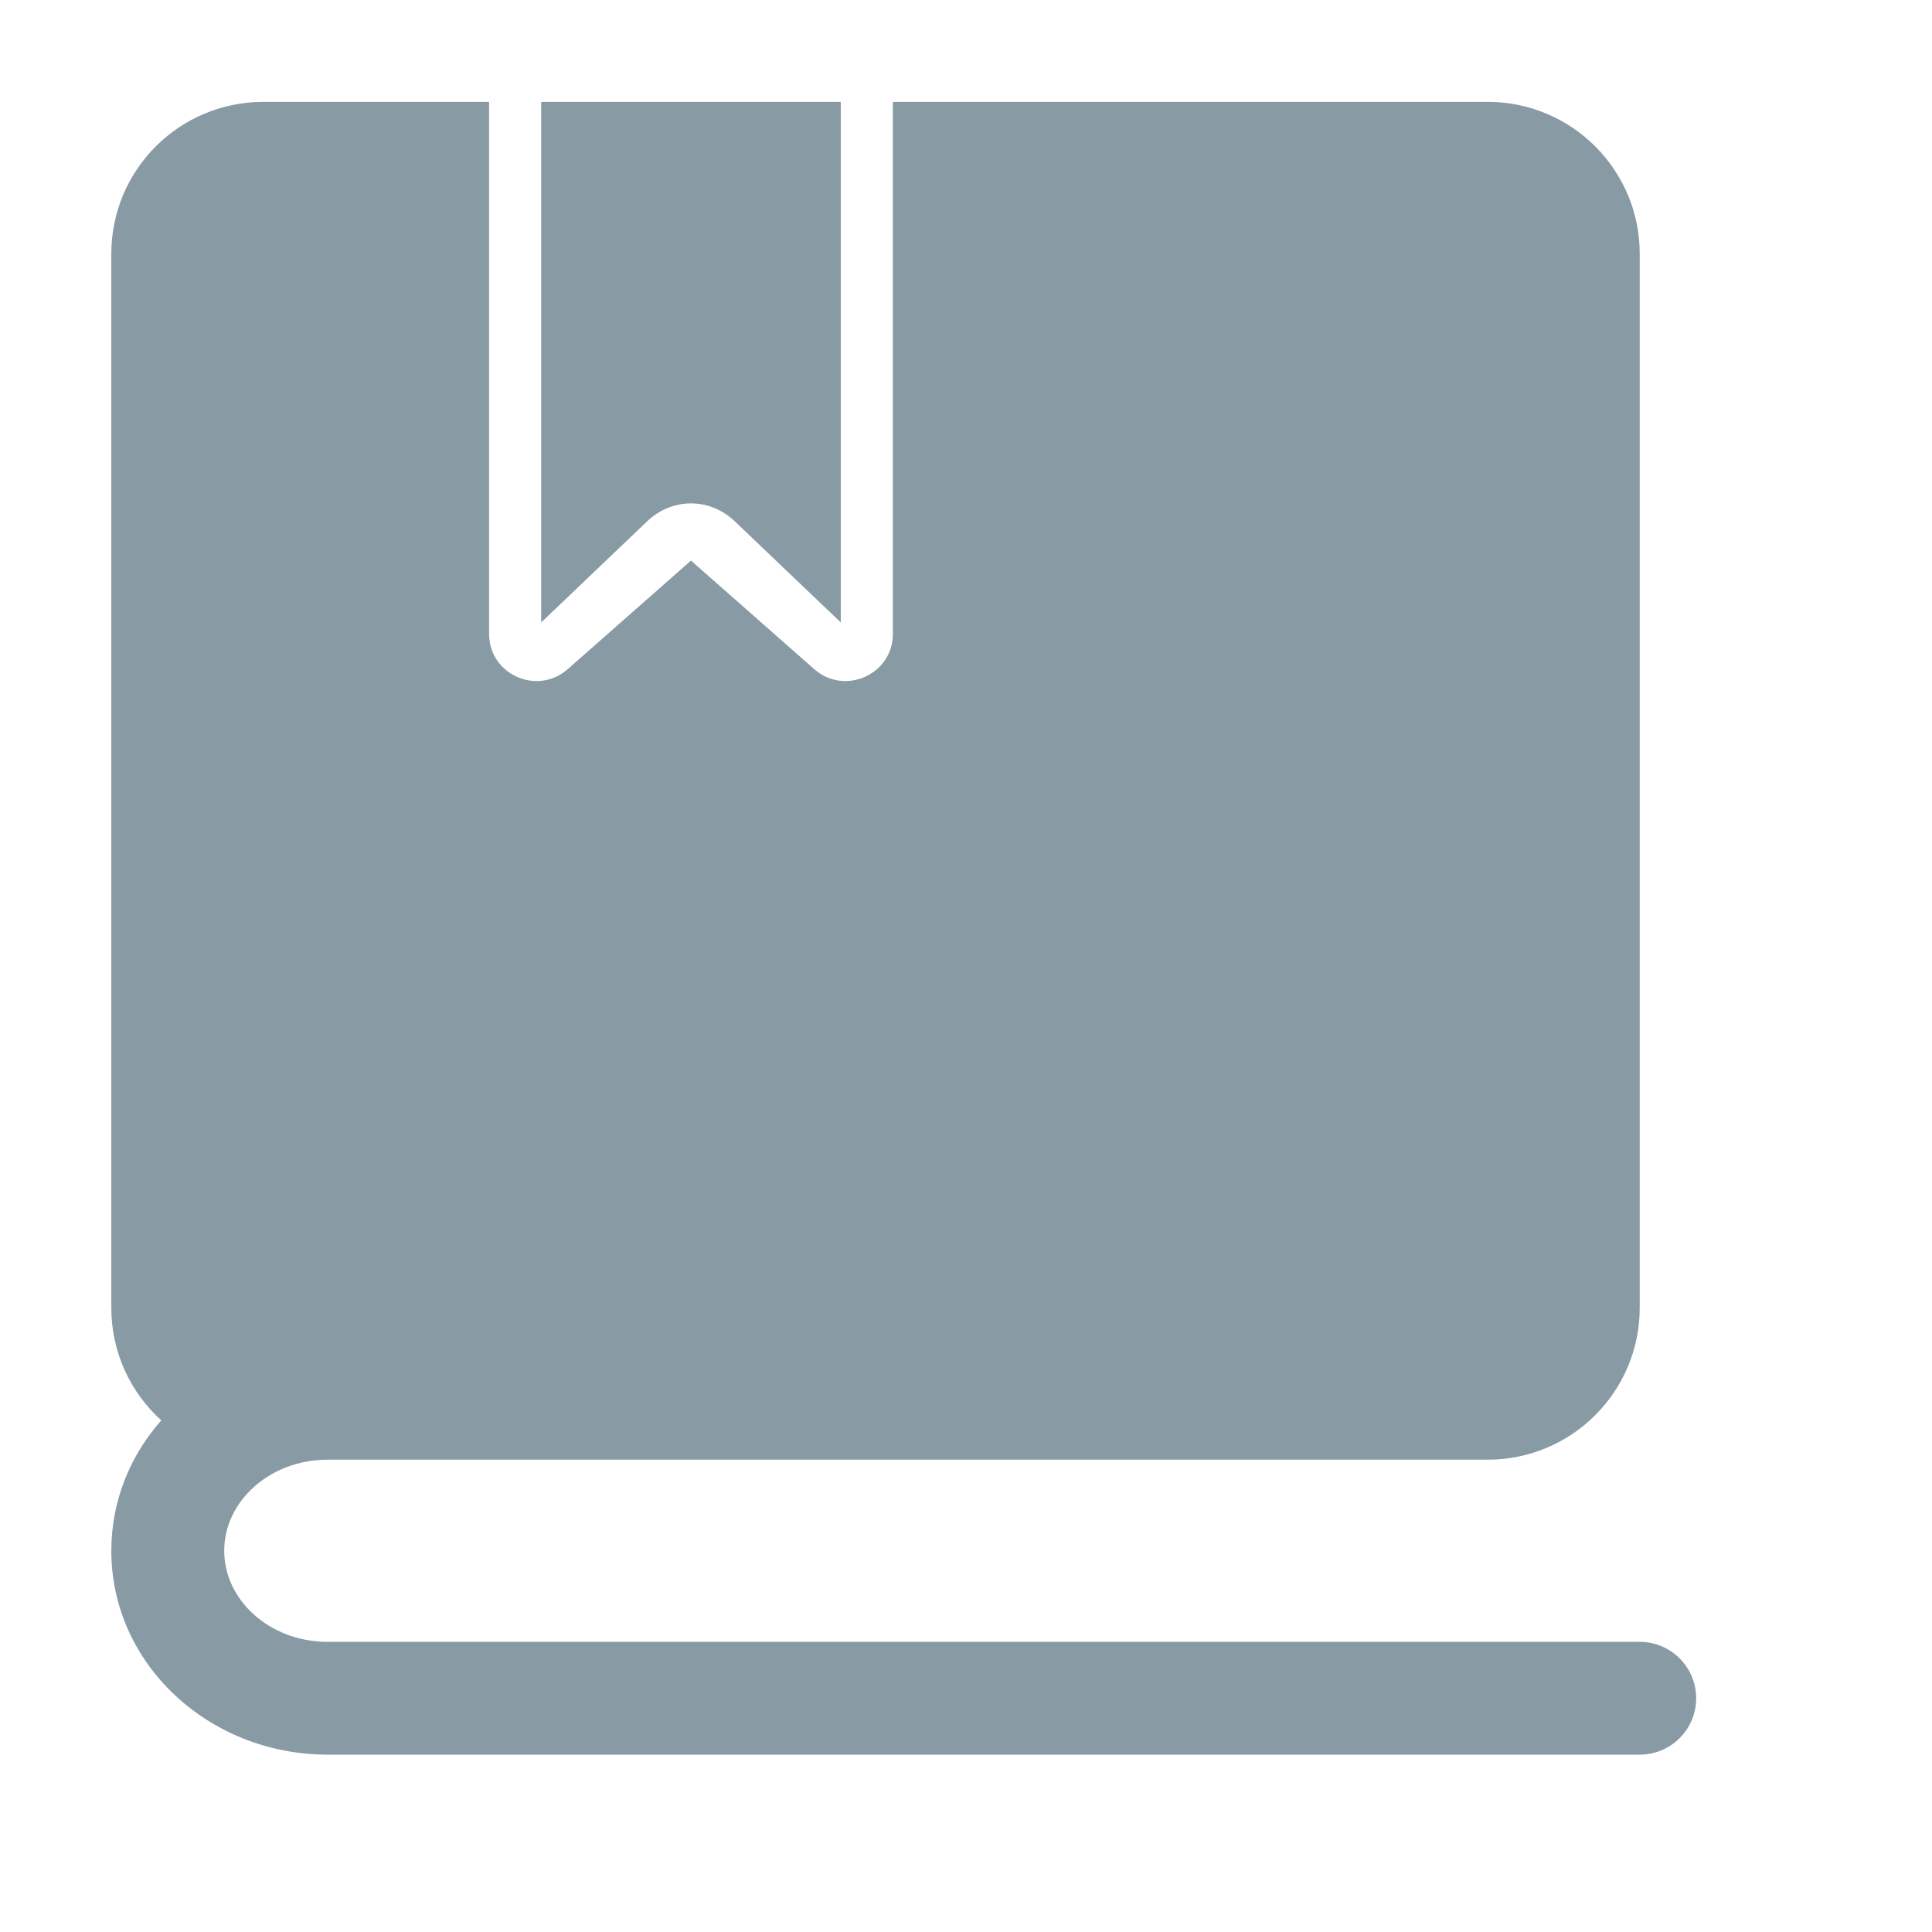 <?xml version="1.0" standalone="no"?><!DOCTYPE svg PUBLIC "-//W3C//DTD SVG 1.1//EN" "http://www.w3.org/Graphics/SVG/1.1/DTD/svg11.dtd"><svg t="1717070815359" class="icon" viewBox="0 0 1024 1024" version="1.1" xmlns="http://www.w3.org/2000/svg" p-id="10616" xmlns:xlink="http://www.w3.org/1999/xlink" width="32" height="32"><path d="M173.712 773.654c-30.82 0-54.876 22.177-54.876 48.283 0 25.845 23.577 47.84 53.953 48.277l0.923 0.006h695.37c16.523 0 29.918 13.383 29.918 29.89 0 16.272-13.015 29.507-29.212 29.882l-0.706 0.008h-695.37C110.872 930 59 882.179 59 821.937c0-26.42 9.977-50.451 26.481-69.107C69.217 738.11 59 716.837 59 693.18V134.472C59 90.03 95.063 54 139.548 54h119.671v281.99l0.008 0.642 0.022 0.63c0.972 20.458 25.304 31.146 41.174 17.81l0.478-0.412 65.332-57.537 65.332 57.537 0.488 0.42c16.033 13.46 40.694 2.413 41.186-18.454l0.008-0.635L473.246 54h315.288c44.486 0 80.548 36.029 80.548 80.472v558.71c0 44.443-36.062 80.472-80.548 80.472H173.712zM445.63 54v275.906l-56.204-53.621-0.703-0.654-0.399-0.355c-13.09-11.498-32.023-11.283-44.896 0.644l-0.388 0.365-56.204 53.618V54H445.63z" fill="#889aa4" p-id="10617"></path></svg>